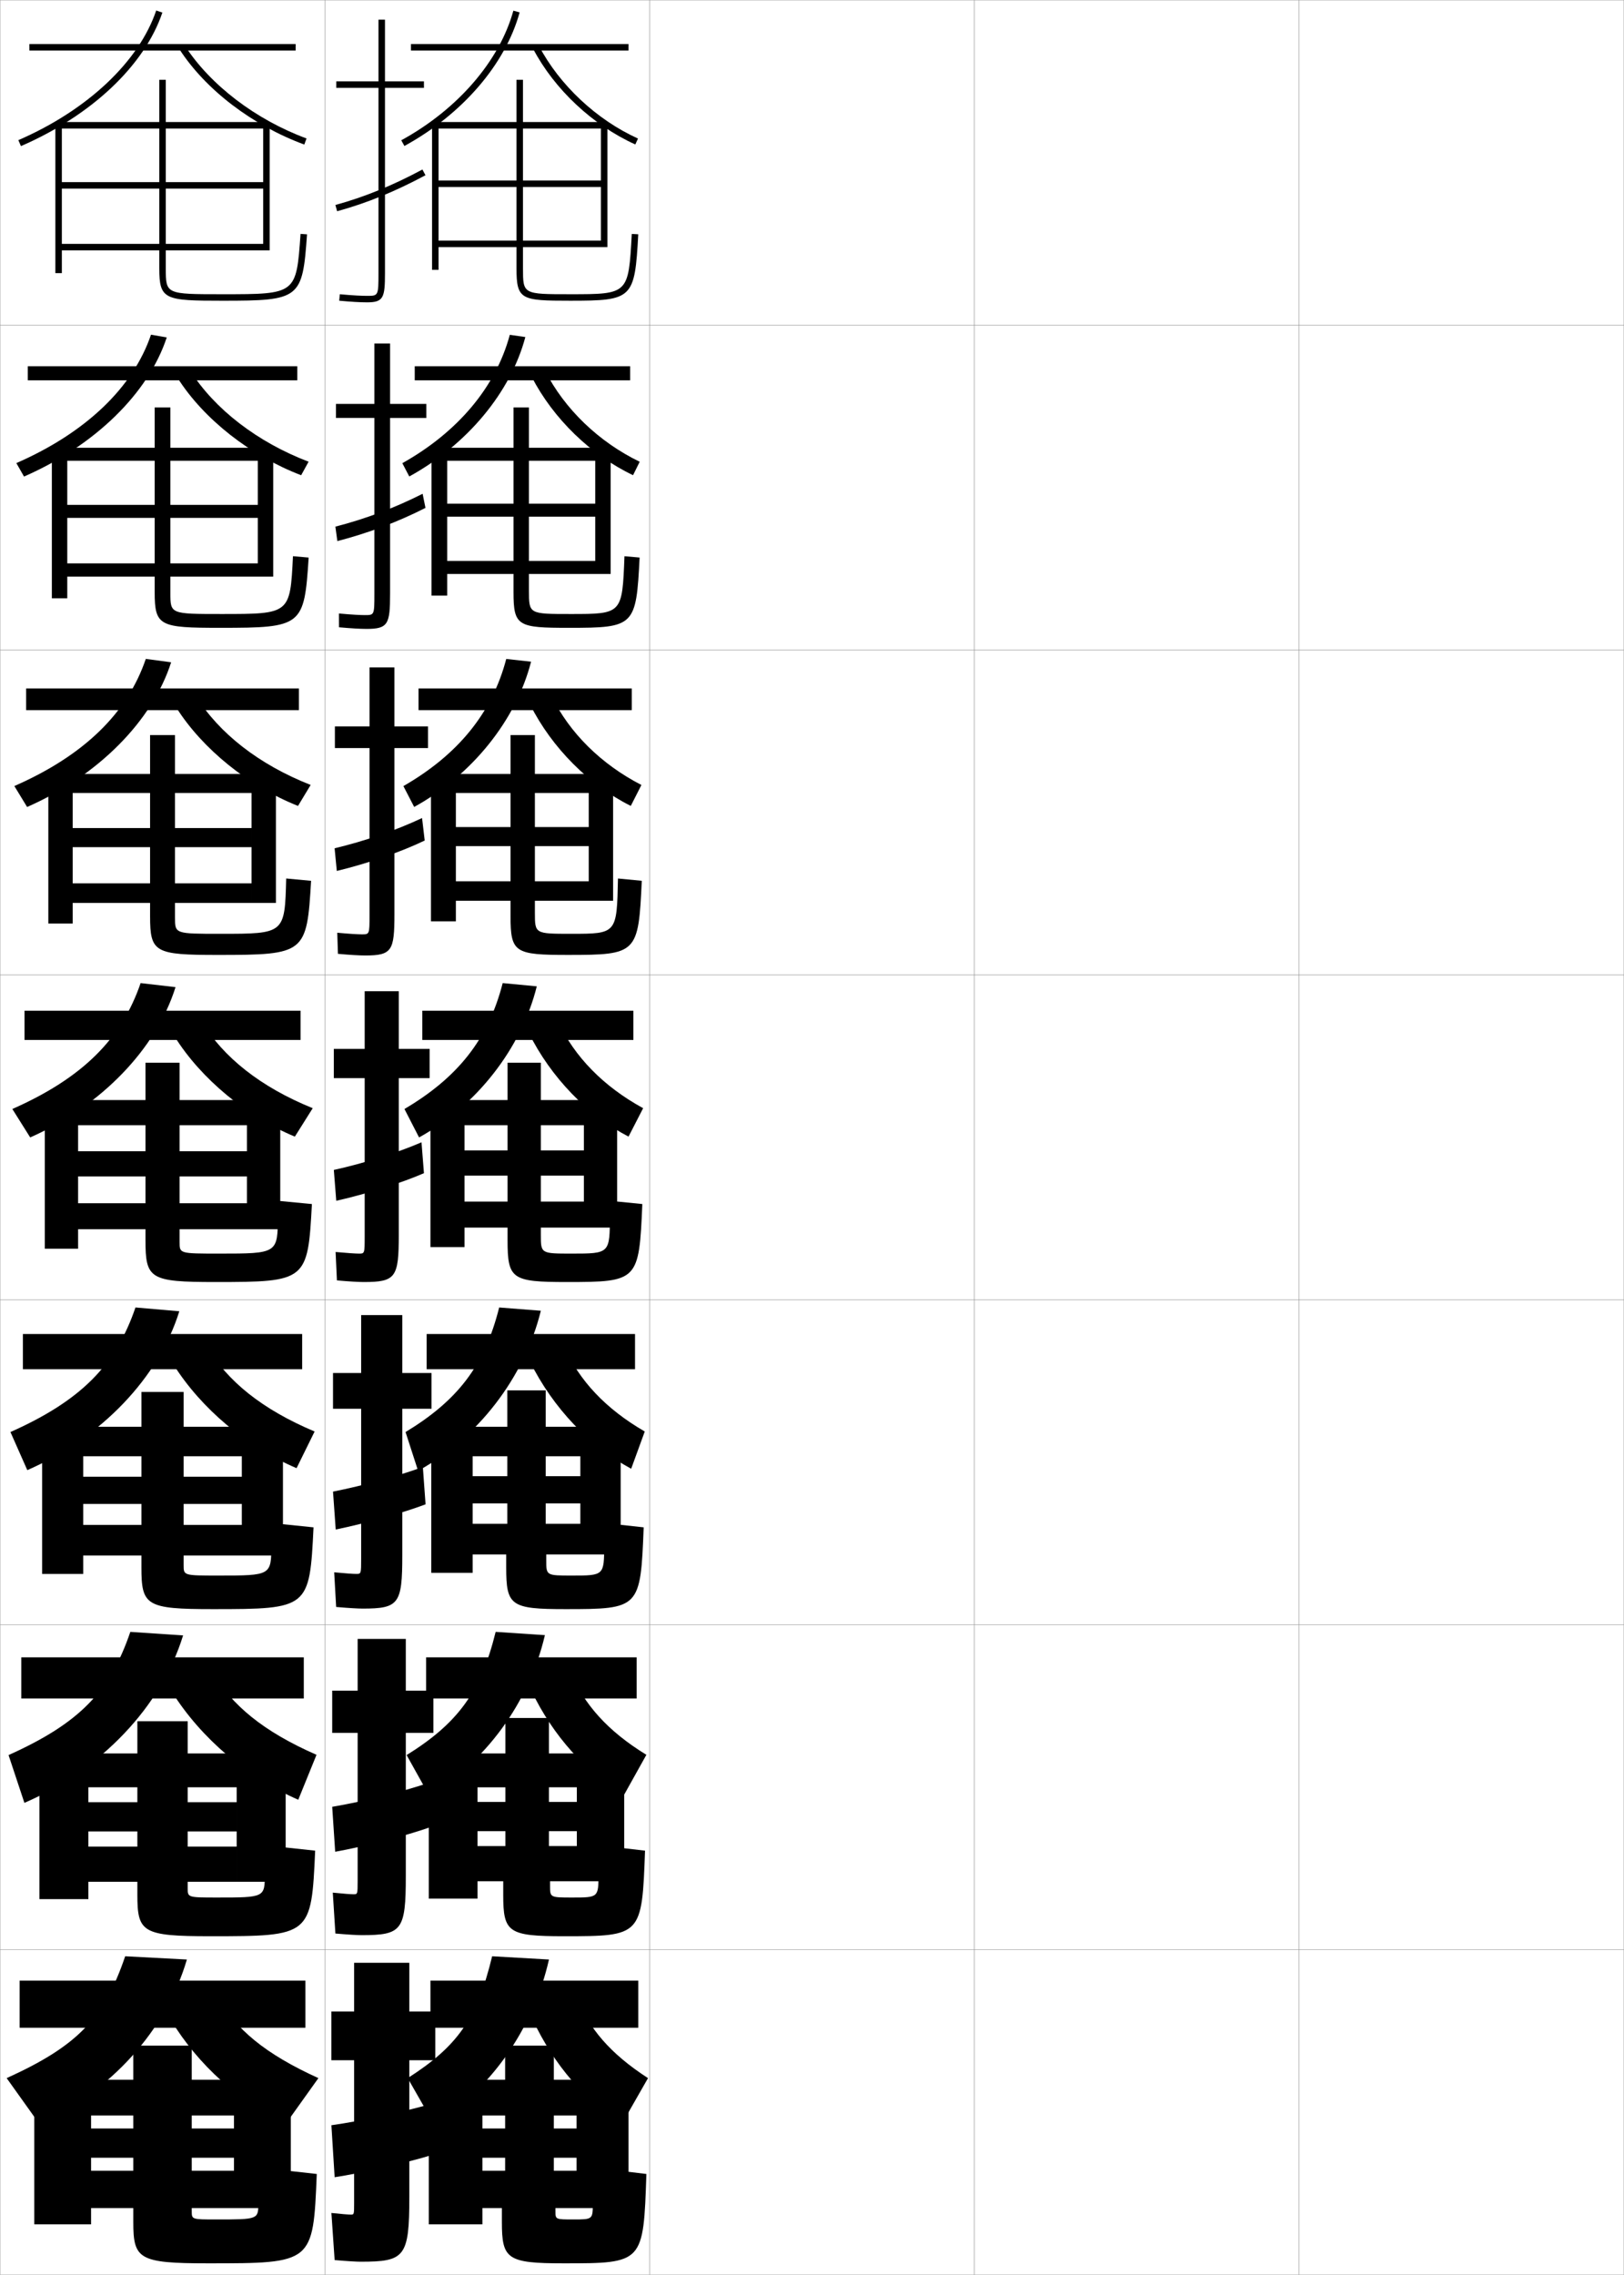 <?xml version="1.0" encoding="utf-8"?>
<!-- Generator: Adobe Illustrator 11 Build 225, SVG Export Plug-In . SVG Version: 6.0.0 Build 78)  -->
<!DOCTYPE svg PUBLIC "-//W3C//DTD SVG 1.0//EN"    "http://www.w3.org/TR/2001/REC-SVG-20010904/DTD/svg10.dtd">
<svg  xmlns="http://www.w3.org/2000/svg" xmlns:xlink="http://www.w3.org/1999/xlink" xmlns:a="http://ns.adobe.com/AdobeSVGViewerExtensions/3.0/"
	 width="500.1" height="700.1" viewBox="0 0 500.1 700.1"
	 overflow="visible" enable-background="new 0 0 500.1 700.1" xml:space="preserve">
		<g id="glyphs">
			<g>
				<rect x="0.05" y="0.05" fill="none" stroke="#999999" stroke-width="0.1" width="100" height="100"/> 
				<rect x="0.05" y="100.05" fill="none" stroke="#999999" stroke-width="0.1" width="100" height="100"/> 
				<rect x="0.05" y="200.05" fill="none" stroke="#999999" stroke-width="0.1" width="100" height="100"/> 
				<rect x="0.05" y="300.05" fill="none" stroke="#999999" stroke-width="0.1" width="100" height="100"/> 
				<rect x="0.05" y="400.05" fill="none" stroke="#999999" stroke-width="0.1" width="100" height="100"/> 
				<rect x="0.05" y="500.05" fill="none" stroke="#999999" stroke-width="0.1" width="100" height="100"/> 
				<rect x="0.05" y="600.05" fill="none" stroke="#999999" stroke-width="0.1" width="100" height="100"/> 
				<rect x="100.05" y="0.05" fill="none" stroke="#999999" stroke-width="0.1" width="100" height="100"/> 
				<rect x="100.05" y="100.05" fill="none" stroke="#999999" stroke-width="0.1" width="100" height="100"/> 
				<rect x="100.05" y="200.05" fill="none" stroke="#999999" stroke-width="0.1" width="100" height="100"/> 
				<rect x="100.05" y="300.05" fill="none" stroke="#999999" stroke-width="0.1" width="100" height="100"/> 
				<rect x="100.05" y="400.05" fill="none" stroke="#999999" stroke-width="0.1" width="100" height="100"/> 
				<rect x="100.05" y="500.05" fill="none" stroke="#999999" stroke-width="0.1" width="100" height="100"/> 
				<rect x="100.05" y="600.05" fill="none" stroke="#999999" stroke-width="0.1" width="100" height="100"/> 
				<rect x="200.05" y="0.05" fill="none" stroke="#999999" stroke-width="0.1" width="100" height="100"/> 
				<rect x="200.05" y="100.05" fill="none" stroke="#999999" stroke-width="0.1" width="100" height="100"/> 
				<rect x="200.05" y="200.05" fill="none" stroke="#999999" stroke-width="0.1" width="100" height="100"/> 
				<rect x="200.05" y="300.05" fill="none" stroke="#999999" stroke-width="0.1" width="100" height="100"/> 
				<rect x="200.05" y="400.05" fill="none" stroke="#999999" stroke-width="0.1" width="100" height="100"/> 
				<rect x="200.05" y="500.05" fill="none" stroke="#999999" stroke-width="0.1" width="100" height="100"/> 
				<rect x="200.05" y="600.05" fill="none" stroke="#999999" stroke-width="0.1" width="100" height="100"/> 
				<rect x="300.05" y="0.05" fill="none" stroke="#999999" stroke-width="0.1" width="100" height="100"/> 
				<rect x="300.05" y="100.05" fill="none" stroke="#999999" stroke-width="0.1" width="100" height="100"/> 
				<rect x="300.05" y="200.05" fill="none" stroke="#999999" stroke-width="0.1" width="100" height="100"/> 
				<rect x="300.05" y="300.05" fill="none" stroke="#999999" stroke-width="0.1" width="100" height="100"/> 
				<rect x="300.05" y="400.05" fill="none" stroke="#999999" stroke-width="0.1" width="100" height="100"/> 
				<rect x="300.05" y="500.05" fill="none" stroke="#999999" stroke-width="0.1" width="100" height="100"/> 
				<rect x="300.05" y="600.05" fill="none" stroke="#999999" stroke-width="0.1" width="100" height="100"/> 
				<rect x="400.05" y="0.05" fill="none" stroke="#999999" stroke-width="0.1" width="100" height="100"/> 
				<rect x="400.05" y="100.05" fill="none" stroke="#999999" stroke-width="0.1" width="100" height="100"/> 
				<rect x="400.05" y="200.05" fill="none" stroke="#999999" stroke-width="0.1" width="100" height="100"/> 
				<rect x="400.05" y="300.05" fill="none" stroke="#999999" stroke-width="0.1" width="100" height="100"/> 
				<rect x="400.05" y="400.05" fill="none" stroke="#999999" stroke-width="0.1" width="100" height="100"/> 
				<rect x="400.05" y="500.05" fill="none" stroke="#999999" stroke-width="0.1" width="100" height="100"/> 
				<rect x="400.05" y="600.05" fill="none" stroke="#999999" stroke-width="0.1" width="100" height="100"/> 
			</g>
			<g>
				<rect x="9.05" y="13.55" width="82" height="2"/> 
				<path d="M5.651,43.133l0.797,1.834c21.768-9.45,38.048-24.813,43.549-41.097
					l-1.895-0.641C42.779,18.986,26.91,33.903,5.651,43.133z"/>
				<path d="M55.21,15.093c8.068,12.49,22.458,23.479,38.494,29.396l0.691-1.877
					c-15.644-5.771-29.664-16.465-37.506-28.604L55.21,15.093z"/>
			</g>
			<g>
				<g>
					<rect x="8.549" y="112.716" width="83" height="4.333"/> 
					<path d="M7.398,146.661c21.801-9.529,38.302-25.634,43.949-42.815l-4.847-0.844
						c-5.502,16.218-20.081,30.18-41.467,39.519L7.398,146.661z"/>
					<path d="M58.609,114.104c7.448,11.773,20.638,21.975,36.421,27.987l-2.294,4.167
						c-15.601-5.978-29.923-17.206-37.997-29.847L58.609,114.104z"/>
				</g>
				<g>
					<rect x="8.05" y="211.883" width="84" height="6.667"/> 
					<path d="M8.349,248.355c21.834-9.608,38.557-26.454,44.35-44.532l-7.798-1.047
						c-5.681,16.679-18.97,29.686-40.483,39.134L8.349,248.355z"/>
					<path d="M60.33,214.202c7.054,11.406,19.414,21.116,35.335,27.368l-3.897,6.459
						c-15.165-6.039-29.42-17.506-37.498-30.299L60.33,214.202z"/>
				</g>
				<g>
					<rect x="7.55" y="311.05" width="85" height="9"/> 
					<path d="M9.3,350.05c21.867-9.687,38.812-27.273,44.75-46.25l-10.75-1.25
						c-5.859,17.14-17.859,29.191-39.5,38.75L9.3,350.05z"/>
					<path d="M62.05,314.3c6.66,11.039,18.189,20.258,34.25,26.75l-5.5,8.75
						c-14.729-6.1-28.917-17.807-37-30.75L62.05,314.3z"/>
				</g>
				<g>
					<rect x="7.05" y="410.55" width="86" height="10.834"/> 
					<path d="M8.407,452.443c22.779-9.971,40.472-28.464,46.81-48.894l-13.5-1.166
						c-6.072,17.803-16.84,28.681-38.5,38.332L8.407,452.443z"/>
					<path d="M63.717,414.384c6.263,10.65,16.967,19.347,33.167,26.166l-5.56,11.289
						c-15.161-6.441-29.398-18.326-37.94-31.955L63.717,414.384z"/>
				</g>
				<g>
					<rect x="6.55" y="510.05" width="87" height="12.667"/> 
					<path d="M7.514,554.837c23.692-10.255,42.132-29.653,48.869-51.537l-16.25-1.083
						c-6.285,18.468-15.82,28.171-37.5,37.916L7.514,554.837z"/>
					<path d="M65.383,514.467c5.866,10.264,15.744,18.437,32.083,25.583l-5.62,13.829
						c-15.593-6.785-29.881-18.846-38.881-33.162L65.383,514.467z"/>
				</g>
			</g>
			<g>
				<rect x="6.05" y="609.55" width="88" height="14.5"/> 
				<path d="M12.05,653.55c21.974-9.808,39.111-28.726,45.5-50.5l-19-1
					c-6.497,19.133-14.801,27.661-36.5,37.5L12.05,653.55z"/>
				<path d="M67.05,614.55c5.469,9.877,14.521,17.526,31,25l-10,14
					c-14.291-6.644-27.043-18.019-35.5-32L67.05,614.55z"/>
			</g>
			<path d="M49.05,37.55v-13h2v13h32v39.5h-2v-37.5h-30v16.5h30v2h-30v17h30v2h-30v5.5c0,8,0,8,17.5,8
				c22.695,0,22.695,0,24.002-18.57l0,0l1.995,0.141
				c-1.397,19.857-2.126,20.43-25.997,20.43c-17.849,0-19.5-0.278-19.5-10v-5.5h-30v-2h30v-17
				h-30v-2h30v-16.5h-30v44.5h-2v-46.5H49.05z"/>
			<path d="M47.633,137.8v-12.417h4.833v12.417h31.667v39.667h-4.75v-35.667H52.466
				v13.583h26.917v4H52.466v14h26.917v4.083H52.466v5
				c0,6.499,0.007,6.5,15.75,6.5c21.11,0,21.127-0.005,22.001-17.797l0,0l4.83,0.427
				c-1.352,21.125-1.964,21.62-27.248,21.62c-18.616,0-20.167-0.509-20.167-10.95
				v-4.8H20.716v-4.083h26.917v-14H20.716v-4h26.917v-13.583H20.716v42.333
				h-4.75v-46.333H47.633z"/>
			<path d="M46.216,238.175v-11.958h7.667v11.958h31.083v39.708h-7.5v-33.833H53.883
				v10.792h23.583v5.875H53.883v11.125h23.583v6.041H53.883v4.5c0,4.997,0.014,5,14,5
				c19.796,0,19.807-0.013,20.251-17.023l0,0l7.665,0.714
				c-1.306,22.392-1.804,22.81-28.749,22.81c-19.382,0-20.833-0.739-20.833-11.899
				v-4.101H22.383v-6.041h23.833v-11.125H22.383v-5.875h23.833v-10.792H22.383v40.167
				h-7.5v-46.042H46.216z"/>
			<g>
				<path d="M44.8,338.55v-11.5h10.5v11.5h31v39.75h-10.25v-32h-20.75v8h20.75v7.75h-20.75v8.25h20.75v8h-20.75v4
					c0,3.495,0.021,3.5,12.25,3.5c17.981,0,18-0.027,18-11.75v-4.5l10.5,1
					c-1.26,23.66-1.642,24-29.75,24c-20.148,0-21.5-0.97-21.5-12.85v-3.4h-20.75v-8h20.75v-8.25
					h-20.75v-7.75h20.75v-8h-20.75v38h-10.25v-45.75H44.8z"/>
				<path d="M43.55,439.091v-10.707h13v10.707h30.583v39.625H74.467v-30.541H56.55v6.291
					h17.917v8.375H56.55v6.459h17.917v9.416H56.55v3
					c0,3.16,0.027,3.168,10.667,3.168c16.304,0,16.333-0.027,16.333-9.5v-6.668
					l13,1.334c-1.214,24.928-1.479,25.166-31,25.166c-20.552,0-22-1.081-22-12.799v-3.701
					H25.633v-9.416h17.917v-6.459H25.633v-8.375h17.917v-6.291H25.633v36.209H12.967
					v-45.293H43.55z"/>
				<path d="M42.3,539.633v-9.916h15.5v9.916h30.167v39.5H72.883v-29.083H57.8v4.583
					h15.083v9H57.8v4.667h15.083v10.833H57.8v2c0,2.823,0.035,2.834,9.083,2.834
					c14.626,0,14.667-0.027,14.667-7.25v-8.834l15.5,1.667
					c-1.168,26.196-1.317,26.333-32.25,26.333c-20.955,0-22.5-1.193-22.5-12.75v-4H27.216
					v-10.833h15.083v-4.667H27.216v-9h15.083v-4.583H27.216v34.417H12.133v-44.834
					H42.3z"/>
			</g>
			<path d="M41.05,640.05v-10.5h18v10.5h30.5v39.5h-17.5v-28.5h-13v4h13v9h-13v4h13v11.5h-13v1
				c0,2.487,0.042,2.5,7.5,2.5c12.948,0,13-0.026,13-5v-11l18,2c-1.122,27.464-1.154,27.5-33.5,27.5
				c-21.357,0-23-1.306-23-12.7v-4.3h-13v-11.5h13v-4h-13v-9h13v-4h-13v33.5h-17.5v-44.5H41.05z"/>
			<g>
				<path d="M111.05,696.05c13.625,0,15-1.419,15-20v-42h8v-15h-8v-15h-17v15h-7v15h7v44
					c0,3.466-0.031,3.5-1,3.5c-0.781,0-2.95-0.173-6-0.5l1,14.5
					C107.266,695.909,109.894,696.05,111.05,696.05z"/>
				<path d="M132.55,647.55c-8.625,2.46-21.272,5.196-30.5,6.5l1,16
					c8.383-1.281,22.007-4.383,30.5-7L132.55,647.55z"/>
			</g>
			<g>
				<path d="M133.466,520.3h-8.5v-15.917h-14.833v15.917h-7.833v13h7.833v45.583
					c0,4.055-0.031,4.084-1.25,4.084c-0.887,0-3.128-0.169-6.401-0.5l0.803,12.582
					c4.102,0.354,6.787,0.501,8.099,0.501c12.364,0,13.583-1.429,13.583-18.167
					v-44.083h8.5V520.3z"/>
				<path d="M132.133,548.633c-8.69,2.941-20.55,5.859-29.833,7.417l0.917,13.833
					c8.811-1.583,21.492-4.798,29.833-7.75L132.133,548.633z"/>
			</g>
			<g>
				<path d="M132.883,422.55h-9v-17.833h-12.667v17.833h-8.667v11h8.667v46.167
					c0,4.643-0.03,4.666-1.5,4.666c-0.992,0-3.306-0.165-6.802-0.498
					l0.604,10.664c3.987,0.349,6.73,0.501,8.198,0.501
					c11.103,0,12.167-1.438,12.167-16.333v-45.167h9V422.55z"/>
				<path d="M130.216,451.467c-7.254,2.673-18.334,5.74-27.667,7.583l0.833,11.667
					c9.239-1.886,20.978-5.214,27.667-7.75L130.216,451.467z"/>
			</g>
			<g>
				<g>
					<path d="M130.55,25.05h-12v-19h-2v19h-13v2h13v57c0,7-0.065,7-3.5,7
						c-1.415,0-4.022-0.086-8.407-0.495l-0.186,1.99
						c3.531,0.33,6.503,0.505,8.593,0.505c5.06,0,5.5-1.475,5.5-9v-57h12V25.05z"/>
					<path d="M103.284,63.086l0.531,1.928c9.162-2.521,17.808-6.043,27.207-11.082
						l-0.945-1.764C120.813,57.135,112.3,60.604,103.284,63.086z"/>
				</g>
				<g>
					<path d="M131.291,124.299h-11.167v-18.583h-4.833v18.583h-11.833v4.333h11.833v54.25
						c0,6.411-0.054,6.417-2.917,6.417c-1.31,0-3.843-0.111-8.006-0.496
						l0.012,4.243c3.645,0.334,6.56,0.504,8.494,0.504
						c6.653,0,7.25-1.466,7.25-10.833v-54.083h11.167V124.299z"/>
					<path d="M131.022,156.304l-0.88-4.342c-8.616,4.363-17.72,7.769-26.862,10.112
						l0.604,4.452C113.215,164.116,122.577,160.621,131.022,156.304z"/>
				</g>
				<g>
					<path d="M131.795,223.55h-10.333v-18.167h-7.667v18.167H103.128v6.667h10.667v51.5
						c0,5.821-0.042,5.833-2.333,5.833c-1.204,0-3.663-0.136-7.604-0.497
						l0.209,6.494c3.759,0.339,6.617,0.503,8.396,0.503c8.248,0,9-1.457,9-12.667
						v-51.167h10.333V223.55z"/>
					<path d="M130.786,258.677l-0.815-6.921c-7.967,3.759-17.663,7.103-26.931,9.306
						l0.677,6.976C113.216,265.739,123.295,262.271,130.786,258.677z"/>
				</g>
				<g>
					<path d="M132.3,322.8h-9.5v-17.75h-10.5v17.75h-9.5v9h9.5v48.75c0,5.231-0.029,5.25-1.75,5.25
						c-1.098,0-3.483-0.161-7.203-0.498l0.406,8.746
						c3.873,0.344,6.674,0.502,8.297,0.502c9.842,0,10.75-1.448,10.75-14.5v-48.25h9.5V322.8z"
						/>
					<path d="M130.55,361.05l-0.75-9.5c-7.319,3.155-17.605,6.437-27,8.5l0.75,9.5
						C113.218,367.362,124.014,363.921,130.55,361.05z"/>
				</g>
			</g>
			<g>
				<rect x="126.55" y="13.55" width="67" height="2"/> 
				<path d="M158.086,3.284l1.928,0.531c-4.398,15.996-17.663,31.365-35.484,41.111
					l-0.96-1.754C140.925,33.681,153.827,18.77,158.086,3.284z"/>
				<path d="M165.935,14.084c6.389,12.124,17.801,22.799,30.527,28.555l-0.824,1.822
					c-13.117-5.933-24.883-16.94-31.473-29.445L165.935,14.084z"/>
				<path d="M194.552,71.995l1.996,0.109c-1.088,19.872-1.676,20.445-20.998,20.445
					c-15.103,0-16.5-0.278-16.5-10v-6.5h-24v-2h24v-16.5h-24v-2h24v-16h-24v43.5h-2v-45.5h26v-13h2v13h26v38.5h-2v-36.5h-24
					v16h24v2h-24v16.5h24v2h-24v6.5c0,8,0,8,14.5,8C193.536,90.55,193.536,90.55,194.552,71.995
					L194.552,71.995z"/>
			</g>
			<g>
				<rect x="127.716" y="112.716" width="66.333" height="4.333"/> 
				<path d="M156.99,103.039l4.785,0.688c-4.523,17.051-17.973,33.159-35.74,42.908
					l-2.14-4.086C140.896,133.016,152.665,119.164,156.99,103.039z"/>
				<path d="M167.89,114.155c5.946,11.706,16.537,21.891,29.102,27.954l-2.05,4.131
					c-12.929-6.135-24.567-17.369-31.231-30.297L167.89,114.155z"/>
				<path d="M158.133,137.8v-12.417h4.75v12.417h25.167v38.833h-4.75v-34.833h-20.417v13.208
					h20.417v4h-20.417v13.625h20.417v4h-20.417v5.083
					c0,7.249,0.003,7.25,12.833,7.25c15.88,0,15.9-0.013,16.585-17.787l0,0l4.664,0.407
					c-1.058,21.137-1.552,21.63-21.749,21.63c-15.721,0-17.083-0.485-17.083-10.95
					v-5.634h-20.417v-4h20.417v-13.625h-20.417v-4h20.417v-13.208h-20.417v41.5
					h-4.833v-45.5H158.133z"/>
			</g>
			<g>
				<rect x="128.883" y="211.883" width="65.667" height="6.667"/> 
				<path d="M155.896,202.794l7.643,0.844c-4.648,18.105-18.283,34.953-35.995,44.704
					l-3.32-6.418C140.867,232.352,151.505,219.559,155.896,202.794z"/>
				<path d="M169.845,214.228c5.504,11.287,15.275,20.982,27.676,27.352l-3.275,6.441
					c-12.738-6.337-24.25-17.797-30.99-31.148L169.845,214.228z"/>
				<path d="M157.216,238.175v-11.958h7.5v11.958h24.084v39.042h-7.5v-33.167h-16.584v10.479
					h16.584v5.875h-16.584v10.812h16.584v6h-16.584v3.667
					c0,6.497,0.006,6.5,11.167,6.5c14.06,0,14.067-0.025,14.417-17.018l0,0l7.332,0.704
					c-1.028,22.402-1.427,22.814-22.749,22.814c-16.339,0-17.667-0.692-17.667-11.899
					v-4.767h-16.833v-6h16.833v-10.812h-16.833v-5.875h16.833v-10.479h-16.833v39.5
					h-7.667v-45.375H157.216z"/>
			</g>
			<g>
				<rect x="130.05" y="311.05" width="65" height="9"/> 
				<path d="M154.8,302.55l10.5,1c-4.773,19.16-18.593,36.746-36.25,46.5l-4.5-8.75
					C140.838,331.688,150.344,319.953,154.8,302.55z"/>
				<path d="M171.8,314.3c5.062,10.868,14.013,20.073,26.25,26.75l-4.5,8.75
					c-12.55-6.539-23.935-18.226-30.75-32L171.8,314.3z"/>
				<path d="M156.3,338.55v-11.5h10.25v11.5h23.5v39.25h-10.25v-31.5h-13.25v7.75h13.25v7.75h-13.25v8h13.25v8h-13.25
					v2.25c0,5.745,0.008,5.75,9.5,5.75c11.719,0,11.75-0.011,11.75-11.75v-4.5l10,1
					c-0.999,23.668-1.303,24-23.25,24c-16.958,0-18.25-0.899-18.25-12.85v-3.9h-13.25v-8h13.25v-8
					h-13.25v-7.75h13.25v-7.75h-13.25v37.5h-10.5v-45.25H156.3z"/>
			</g>
			<g>
				<rect x="131.383" y="410.55" width="64.167" height="10.834"/> 
				<path d="M153.717,402.384l12.833,1c-5.078,20.69-19.583,39.242-37.801,49.267
					l-3.866-11.935C140.815,431.064,149.194,420.426,153.717,402.384z"/>
				<path d="M173.717,414.384c4.618,10.449,12.759,19.183,24.833,26.166l-4.184,11.46
					c-12.64-6.771-24.098-18.701-31.149-32.96L173.717,414.384z"/>
				<path d="M191.133,439.091v39.293h-12.417v-30.209h-10.666v6.125h10.666v8.375h-10.666
					v6.291h10.666v9.418h-10.5v1.832c0,4.661,0.011,4.668,7.917,4.668
					c9.891,0,9.917-0.016,9.917-9.5v-6.668l12.167,1.334
					c-0.97,24.932-1.187,25.166-24.084,25.166c-16.852,0-18.25-1.036-18.25-12.799v-4.033
					h-10.333v-9.418h10.666v-6.291h-10.666v-8.375h10.666v-6.125h-10.666v35.875h-12.75v-44.959
					h23.416v-11.207h11.834v11.207H191.133z"/>
			</g>
			<g>
				<rect x="131.216" y="510.05" width="64.833" height="12.667"/> 
				<path d="M152.634,502.217l15.166,1c-4.898,21.016-18.708,39.455-35.75,49.166l-6.833-12.25
					C140.793,530.441,148.045,520.898,152.634,502.217z"/>
				<path d="M175.634,514.467c4.176,10.031,11.504,18.293,23.416,25.583l-6.834,12.25
					c-11.526-6.608-21.965-18.088-28.582-32L175.634,514.467z"/>
				<path d="M192.216,539.633v39.334h-14.583v-28.917h-8.583v4.5h8.583v9h-8.583v4.583
					h8.583v10.834h-8.25v1.416c0,3.573,0.013,3.584,6.833,3.584
					c8.062,0,8.084-0.021,8.084-7.25v-8.834l14.334,1.667
					c-0.941,26.196-1.07,26.333-24.918,26.333c-17.246,0-18.75-1.17-18.75-12.75v-4.166
					h-7.916v-10.834h8.583v-4.583h-8.583v-9h8.583v-4.5h-8.583v34.25h-15v-44.667h23.583
					v-10.916h13.417v10.916H192.216z"/>
			</g>
			<g>
				<rect x="132.55" y="609.55" width="64" height="14.5"/> 
				<path d="M125.55,639.55c15.221-9.731,21.346-18.179,26-37.5l17.5,1
					c-4.961,21.944-18.766,40.81-35.5,50.5L125.55,639.55z"/>
				<path d="M177.55,614.55c3.733,9.613,10.251,17.403,22,25l-8,14
					c-11.016-6.644-20.981-18.019-27.5-32L177.55,614.55z"/>
				<path d="M193.55,640.05v39.5h-16v-28.5h-7v4h7v9h-7v4h7v11.5h-6.5v1c0,2.487,0.016,2.5,5.5,2.5
					c5.984,0,6-0.026,6-5v-11l16.5,2c-0.912,27.464-0.952,27.5-25.5,27.5
					c-17.391,0-19-1.306-19-12.7v-4.3h-6v-11.5h7v-4h-7v-9h7v-4h-7v33.5h-16.5v-44.5h23.5v-10.5h15v10.5
					H193.55z"/>
			</g>
		</g>
	</svg>
